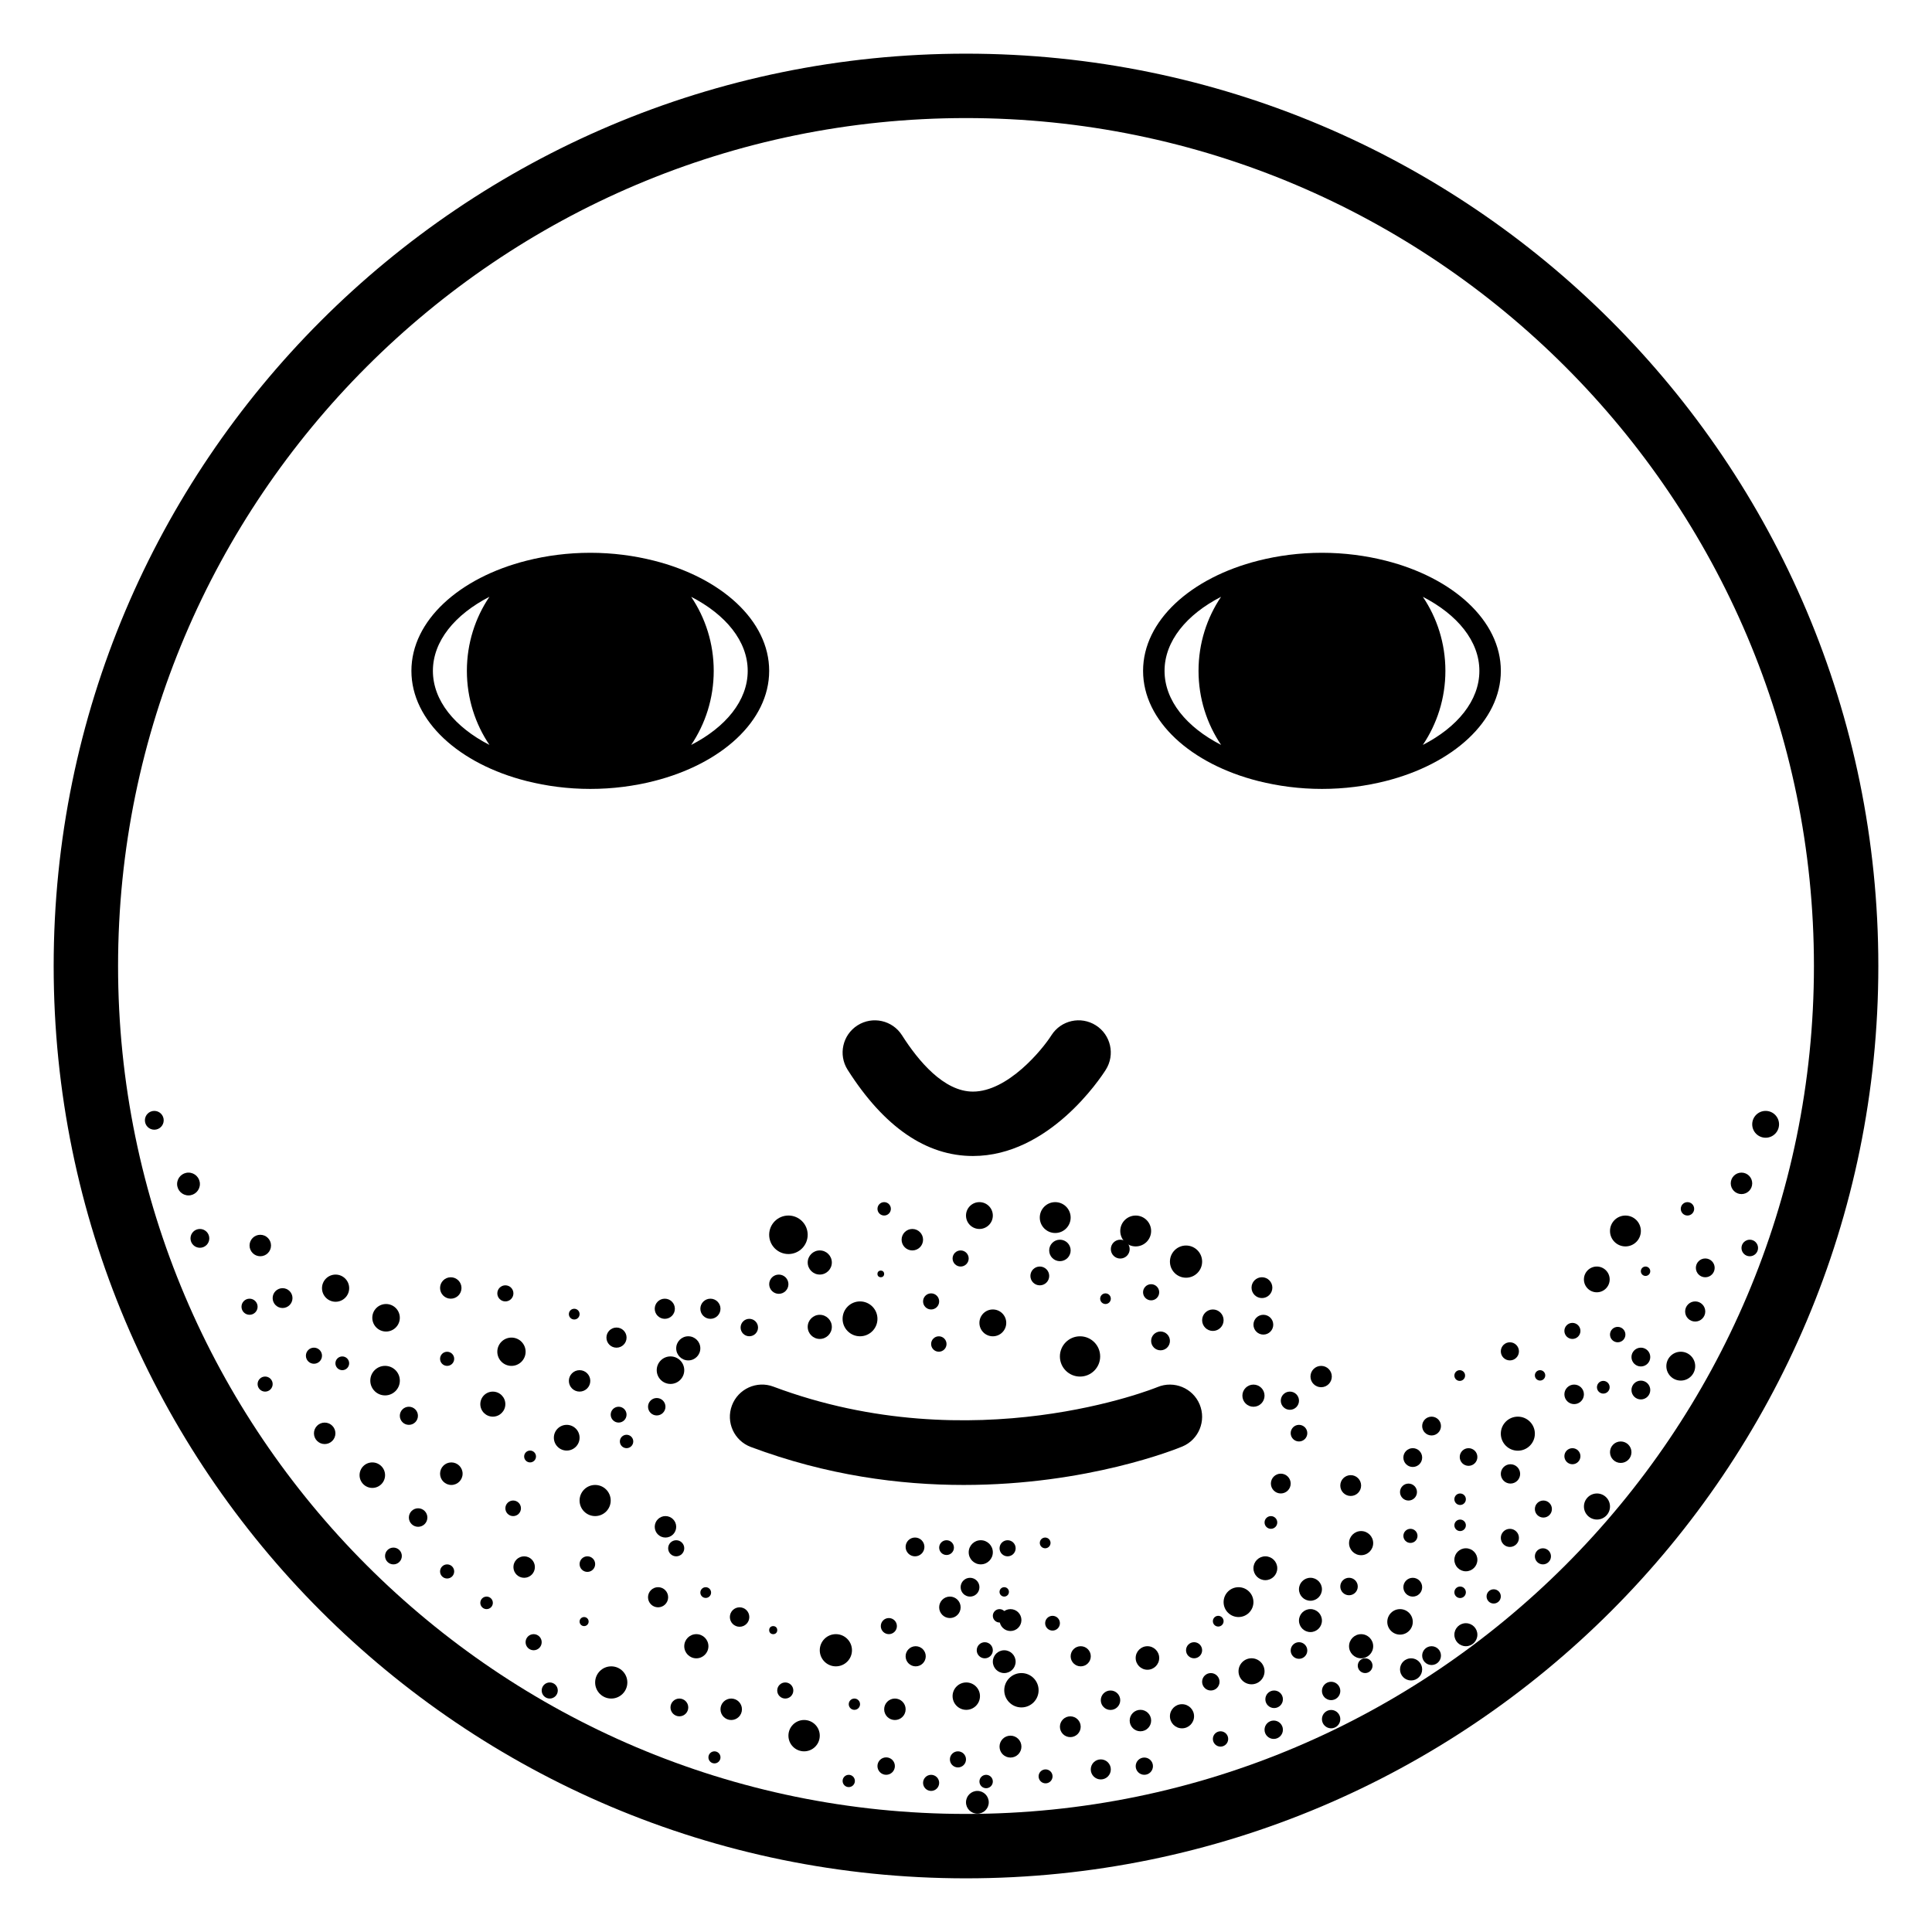 <svg xmlns="http://www.w3.org/2000/svg" xmlns:xlink="http://www.w3.org/1999/xlink" version="1.1" x="0px" y="0px" viewBox="0 0 90 90" enable-background="new 0 0 90 90" xml:space="preserve"><path fill="#000000" d="M45,5.5c21.78,0,39.5,17.72,39.5,39.5S66.78,84.5,45,84.5S5.5,66.78,5.5,45S23.22,5.5,45,5.5 M45,2.5  C21.527,2.5,2.5,21.528,2.5,45c0,23.473,19.027,42.5,42.5,42.5c23.472,0,42.5-19.027,42.5-42.5C87.5,21.528,68.472,2.5,45,2.5  L45,2.5z"></path><path fill="#000000" d="M45.323,53.851L45.323,53.851c-2.18,0-4.144-1.352-5.837-4.016c-0.444-0.699-0.238-1.626,0.461-2.07  c0.701-0.445,1.626-0.237,2.071,0.461c0.761,1.197,1.952,2.625,3.305,2.625c1.624,0,3.225-1.944,3.657-2.625  c0.443-0.698,1.369-0.907,2.07-0.461c0.699,0.444,0.905,1.371,0.461,2.07C51.251,50.246,48.858,53.851,45.323,53.851z"></path><path fill="#000000" d="M44.89,69.175c-2.971,0-6.377-0.443-9.917-1.771c-0.775-0.291-1.168-1.155-0.877-1.931  c0.291-0.776,1.157-1.17,1.931-0.878c9.335,3.499,17.811,0.055,17.895,0.02c0.764-0.317,1.643,0.043,1.962,0.808  c0.318,0.765-0.043,1.644-0.808,1.962C54.818,67.492,50.68,69.175,44.89,69.175z"></path><path fill="none" d="M25.8,25.801c-1.607,0.826-2.633,2.065-2.633,3.45c0,1.385,1.026,2.625,2.634,3.451  c-0.66-0.977-1.051-2.166-1.051-3.451C24.75,27.965,25.141,26.777,25.8,25.801z"></path><path d="M30.464,26.118c-0.923-0.233-1.92-0.367-2.966-0.367s-2.043,0.133-2.966,0.367c-3.133,0.791-5.367,2.791-5.367,5.133  c0,2.343,2.235,4.343,5.37,5.134c0.922,0.232,1.918,0.366,2.963,0.366s2.041-0.133,2.963-0.366c3.134-0.791,5.37-2.791,5.37-5.134  C35.832,28.909,33.597,26.909,30.464,26.118z M20.166,31.251c0-1.384,1.025-2.624,2.633-3.45c-0.659,0.976-1.05,2.164-1.05,3.449  c0,1.286,0.391,2.475,1.051,3.451C21.191,33.876,20.166,32.636,20.166,31.251z M32.197,34.702c0.66-0.977,1.051-2.166,1.051-3.451  c0-1.285-0.391-2.473-1.05-3.449c1.607,0.826,2.633,2.065,2.633,3.45C34.832,32.636,33.806,33.876,32.197,34.702z"></path><path d="M64.548,26.118c-0.923-0.233-1.92-0.367-2.966-0.367s-2.043,0.133-2.966,0.367c-3.133,0.791-5.367,2.791-5.367,5.133  c0,2.343,2.235,4.343,5.369,5.134c0.923,0.232,1.919,0.366,2.964,0.366s2.041-0.133,2.964-0.366  c3.134-0.791,5.369-2.791,5.369-5.134C69.915,28.909,67.681,26.909,64.548,26.118z M54.249,31.251c0-1.384,1.025-2.624,2.633-3.45  c-0.659,0.976-1.05,2.164-1.05,3.449c0,1.286,0.392,2.475,1.052,3.451C55.274,33.876,54.249,32.636,54.249,31.251z M66.28,34.702  c0.66-0.977,1.052-2.166,1.052-3.451c0-1.285-0.391-2.473-1.05-3.449c1.607,0.826,2.633,2.065,2.633,3.45  C68.915,32.636,67.89,33.876,66.28,34.702z"></path><circle cx="45.625" cy="56.625" r="0.625"></circle><circle cx="42.5" cy="57.75" r="0.5"></circle><circle cx="44.75" cy="58.625" r="0.375"></circle><circle cx="43.375" cy="60.625" r="0.375"></circle><circle cx="40.063" cy="61.437" r="0.812"></circle><circle cx="41.188" cy="56.312" r="0.312"></circle><circle cx="38.188" cy="58.812" r="0.562"></circle><ellipse cx="35.831" cy="59.188" rx="0" ry="0.188"></ellipse><circle cx="34.906" cy="61.842" r="0.406"></circle><circle cx="41.031" cy="59.344" r="0.156"></circle><circle cx="36.728" cy="57.521" r="0.897"></circle><circle cx="46.25" cy="61.625" r="0.625"></circle><circle cx="48.438" cy="59.438" r="0.438"></circle><circle cx="49.375" cy="58.25" r="0.5"></circle><circle cx="49.156" cy="56.719" r="0.719"></circle><circle cx="52.186" cy="58.189" r="0.439"></circle><circle cx="51.498" cy="60.498" r="0.248"></circle><circle cx="50.312" cy="63.188" r="0.938"></circle><circle cx="44.094" cy="72.094" r="0.344"></circle><circle cx="45.688" cy="72.312" r="0.562"></circle><circle cx="45.188" cy="73.938" r="0.438"></circle><circle cx="44.25" cy="74.875" r="0.5"></circle><circle cx="36.019" cy="75.938" r="0.188"></circle><circle cx="34.453" cy="75.328" r="0.453"></circle><circle cx="32.875" cy="74.188" r="0.25"></circle><circle cx="31.5" cy="72.125" r="0.375"></circle><circle cx="31" cy="71.125" r="0.5"></circle><circle cx="30.594" cy="65.531" r="0.406"></circle><circle cx="31.234" cy="63.828" r="0.641"></circle><circle cx="32.062" cy="62.811" r="0.562"></circle><circle cx="33.094" cy="60.967" r="0.469"></circle><circle cx="38.938" cy="76.875" r="0.75"></circle><circle cx="41.406" cy="75.75" r="0.375"></circle><circle cx="41.688" cy="79.625" r="0.5"></circle><circle cx="37.458" cy="80.854" r="0.73"></circle><circle cx="34.063" cy="79.625" r="0.5"></circle><circle cx="31.648" cy="79.539" r="0.414"></circle><circle cx="29.188" cy="67.149" r="0.312"></circle><circle cx="30.969" cy="60.967" r="0.469"></circle><circle cx="28.719" cy="62.311" r="0.469"></circle><circle cx="26.999" cy="64.327" r="0.499"></circle><circle cx="26.4" cy="66.974" r="0.599"></circle><circle cx="27.724" cy="69.9" r="0.725"></circle><circle cx="27.362" cy="72.862" r="0.363"></circle><circle cx="28.818" cy="65.9" r="0.369"></circle><circle cx="23.542" cy="60.25" r="0.375"></circle><circle cx="23.826" cy="62.969" r="0.659"></circle><circle cx="22.958" cy="65.41" r="0.583"></circle><circle cx="26.75" cy="61.217" r="0.25"></circle><circle cx="20.999" cy="59.999" r="0.499"></circle><circle cx="20.829" cy="63.299" r="0.329"></circle><circle cx="21.025" cy="68.65" r="0.525"></circle><circle cx="24.417" cy="73" r="0.5"></circle><circle cx="24.693" cy="67.849" r="0.276"></circle><circle cx="27.21" cy="75.539" r="0.211"></circle><circle cx="24.859" cy="76.5" r="0.375"></circle><circle cx="30.656" cy="74.406" r="0.469"></circle><circle cx="28.474" cy="78.375" r="0.75"></circle><circle cx="20.829" cy="73.204" r="0.329"></circle><circle cx="23.905" cy="70.263" r="0.363"></circle><circle cx="22.667" cy="74.667" r="0.292"></circle><circle cx="19.047" cy="65.953" r="0.422"></circle><circle cx="17.938" cy="64.315" r="0.688"></circle><circle cx="17.344" cy="68.719" r="0.594"></circle><circle cx="15.945" cy="63.508" r="0.32"></circle><circle cx="17.984" cy="61.387" r="0.641"></circle><circle cx="15.633" cy="60.008" r="0.633"></circle><circle cx="14.625" cy="63.154" r="0.375"></circle><circle cx="15.125" cy="66.77" r="0.5"></circle><circle cx="11.625" cy="60.873" r="0.375"></circle><circle cx="12.125" cy="58.021" r="0.5"></circle><circle cx="12.351" cy="64.476" r="0.351"></circle><circle cx="9.312" cy="57.688" r="0.438"></circle><circle cx="13.163" cy="60.47" r="0.462"></circle><circle cx="8.781" cy="55.156" r="0.531"></circle><circle cx="7.188" cy="52.188" r="0.438"></circle><circle cx="46.562" cy="75.271" r="0.312"></circle><circle cx="45.875" cy="76.876" r="0.375"></circle><circle cx="19.478" cy="70.693" r="0.431"></circle><circle cx="18.328" cy="72.484" r="0.391"></circle><circle cx="25.609" cy="78.75" r="0.375"></circle><circle cx="32.438" cy="76.688" r="0.563"></circle><circle cx="33.282" cy="81.865" r="0.281"></circle><circle cx="36.581" cy="78.75" r="0.375"></circle><circle cx="42.656" cy="77.156" r="0.469"></circle><circle cx="41.281" cy="82.271" r="0.406"></circle><circle cx="39.538" cy="82.964" r="0.286"></circle><circle cx="39.801" cy="79.388" r="0.263"></circle><circle cx="45.013" cy="79.013" r="0.638"></circle><circle cx="44.625" cy="81.959" r="0.375"></circle><circle cx="43.375" cy="83.053" r="0.375"></circle><circle cx="46.938" cy="72.125" r="0.375"></circle><circle cx="48.688" cy="71.875" r="0.25"></circle><circle cx="42.625" cy="72.062" r="0.438"></circle><circle cx="46.781" cy="74.156" r="0.219"></circle><circle cx="46.781" cy="77.407" r="0.531"></circle><circle cx="47.582" cy="78.738" r="0.8"></circle><circle cx="47.072" cy="81.364" r="0.51"></circle><circle cx="45.938" cy="82.99" r="0.312"></circle><circle cx="45.53" cy="83.958" r="0.53"></circle><circle cx="47.072" cy="75.469" r="0.51"></circle><circle cx="49.031" cy="75.615" r="0.344"></circle><circle cx="43.734" cy="62.609" r="0.359"></circle><circle cx="38.188" cy="61.811" r="0.562"></circle><circle cx="36.28" cy="59.823" r="0.448"></circle><circle cx="53.624" cy="60.199" r="0.376"></circle><circle cx="52.905" cy="57.344" r="0.719"></circle><circle cx="54.062" cy="62.465" r="0.438"></circle><circle cx="55.25" cy="58.771" r="0.75"></circle><circle cx="56.5" cy="61.5" r="0.5"></circle><circle cx="58.391" cy="65.016" r="0.516"></circle><circle cx="59.204" cy="70.922" r="0.296"></circle><circle cx="50.344" cy="77.156" r="0.469"></circle><circle cx="53.452" cy="77.235" r="0.548"></circle><circle cx="56.75" cy="75.521" r="0.25"></circle><circle cx="57.695" cy="74.633" r="0.695"></circle><circle cx="58.945" cy="73.055" r="0.555"></circle><circle cx="59.664" cy="69.11" r="0.461"></circle><circle cx="60.512" cy="66.762" r="0.387"></circle><circle cx="60.088" cy="65.25" r="0.424"></circle><circle cx="56.405" cy="78.344" r="0.406"></circle><circle cx="53.125" cy="80.15" r="0.5"></circle><circle cx="51.279" cy="82.426" r="0.467"></circle><circle cx="48.707" cy="82.75" r="0.325"></circle><circle cx="55.625" cy="76.875" r="0.375"></circle><circle cx="49.859" cy="80.438" r="0.484"></circle><circle cx="51.732" cy="79.203" r="0.453"></circle><circle cx="53.307" cy="82.275" r="0.402"></circle><circle cx="56.857" cy="81.007" r="0.357"></circle><circle cx="55.062" cy="79.95" r="0.562"></circle><circle cx="59.335" cy="80.578" r="0.428"></circle><circle cx="62.009" cy="80.084" r="0.428"></circle><circle cx="59.354" cy="79.159" r="0.409"></circle><circle cx="58.301" cy="77.855" r="0.606"></circle><circle cx="60.512" cy="76.887" r="0.387"></circle><circle cx="63.594" cy="77.594" r="0.344"></circle><circle cx="62.009" cy="78.771" r="0.428"></circle><circle cx="61.046" cy="75.493" r="0.535"></circle><circle cx="61.046" cy="74.034" r="0.535"></circle><circle cx="62.843" cy="73.906" r="0.407"></circle><circle cx="82.25" cy="52.375" r="0.625"></circle><circle cx="81.125" cy="55.125" r="0.5"></circle><circle cx="79.438" cy="59.062" r="0.438"></circle><circle cx="78.969" cy="61.094" r="0.469"></circle><circle cx="76.438" cy="63.217" r="0.438"></circle><circle cx="76.438" cy="64.753" r="0.438"></circle><circle cx="75.5" cy="67.649" r="0.5"></circle><circle cx="78.297" cy="63.641" r="0.672"></circle><circle cx="76.656" cy="59.219" r="0.219"></circle><circle cx="75.719" cy="57.344" r="0.719"></circle><circle cx="78.609" cy="56.312" r="0.312"></circle><circle cx="81.511" cy="58.136" r="0.386"></circle><circle cx="75.359" cy="62.17" r="0.359"></circle><circle cx="73.249" cy="61.999" r="0.374"></circle><circle cx="73.33" cy="64.954" r="0.455"></circle><circle cx="73.249" cy="67.836" r="0.374"></circle><circle cx="71.897" cy="70.297" r="0.397"></circle><circle cx="74.393" cy="70.179" r="0.607"></circle><circle cx="74.385" cy="59.6" r="0.6"></circle><circle cx="74.688" cy="64.623" r="0.296"></circle><circle cx="71.742" cy="64.07" r="0.242"></circle><circle cx="70.707" cy="66.786" r="0.793"></circle><circle cx="70.364" cy="68.66" r="0.45"></circle><circle cx="70.336" cy="71.641" r="0.422"></circle><circle cx="71.875" cy="72.5" r="0.375"></circle><circle cx="69.582" cy="74.367" r="0.332"></circle><circle cx="68.286" cy="76.151" r="0.536"></circle><circle cx="68.018" cy="74.175" r="0.268"></circle><circle cx="68.286" cy="72.661" r="0.536"></circle><circle cx="68.018" cy="71.055" r="0.268"></circle><circle cx="68.018" cy="69.84" r="0.268"></circle><circle cx="65.812" cy="73.938" r="0.438"></circle><circle cx="65.219" cy="75.553" r="0.594"></circle><circle cx="63.406" cy="76.688" r="0.562"></circle><circle cx="65.734" cy="77.766" r="0.516"></circle><circle cx="66.688" cy="77.125" r="0.438"></circle><circle cx="63.406" cy="71.885" r="0.562"></circle><circle cx="70.336" cy="62.951" r="0.422"></circle><circle cx="68" cy="64.078" r="0.25"></circle><circle cx="66.688" cy="66.431" r="0.438"></circle><circle cx="65.812" cy="67.899" r="0.438"></circle><circle cx="65.613" cy="69.506" r="0.395"></circle><circle cx="68.411" cy="67.873" r="0.411"></circle><circle cx="65.704" cy="71.547" r="0.329"></circle><circle cx="62.921" cy="69.203" r="0.485"></circle><circle cx="61.544" cy="64.125" r="0.497"></circle><circle cx="58.852" cy="61.709" r="0.461"></circle><circle cx="58.786" cy="59.984" r="0.485"></circle></svg>